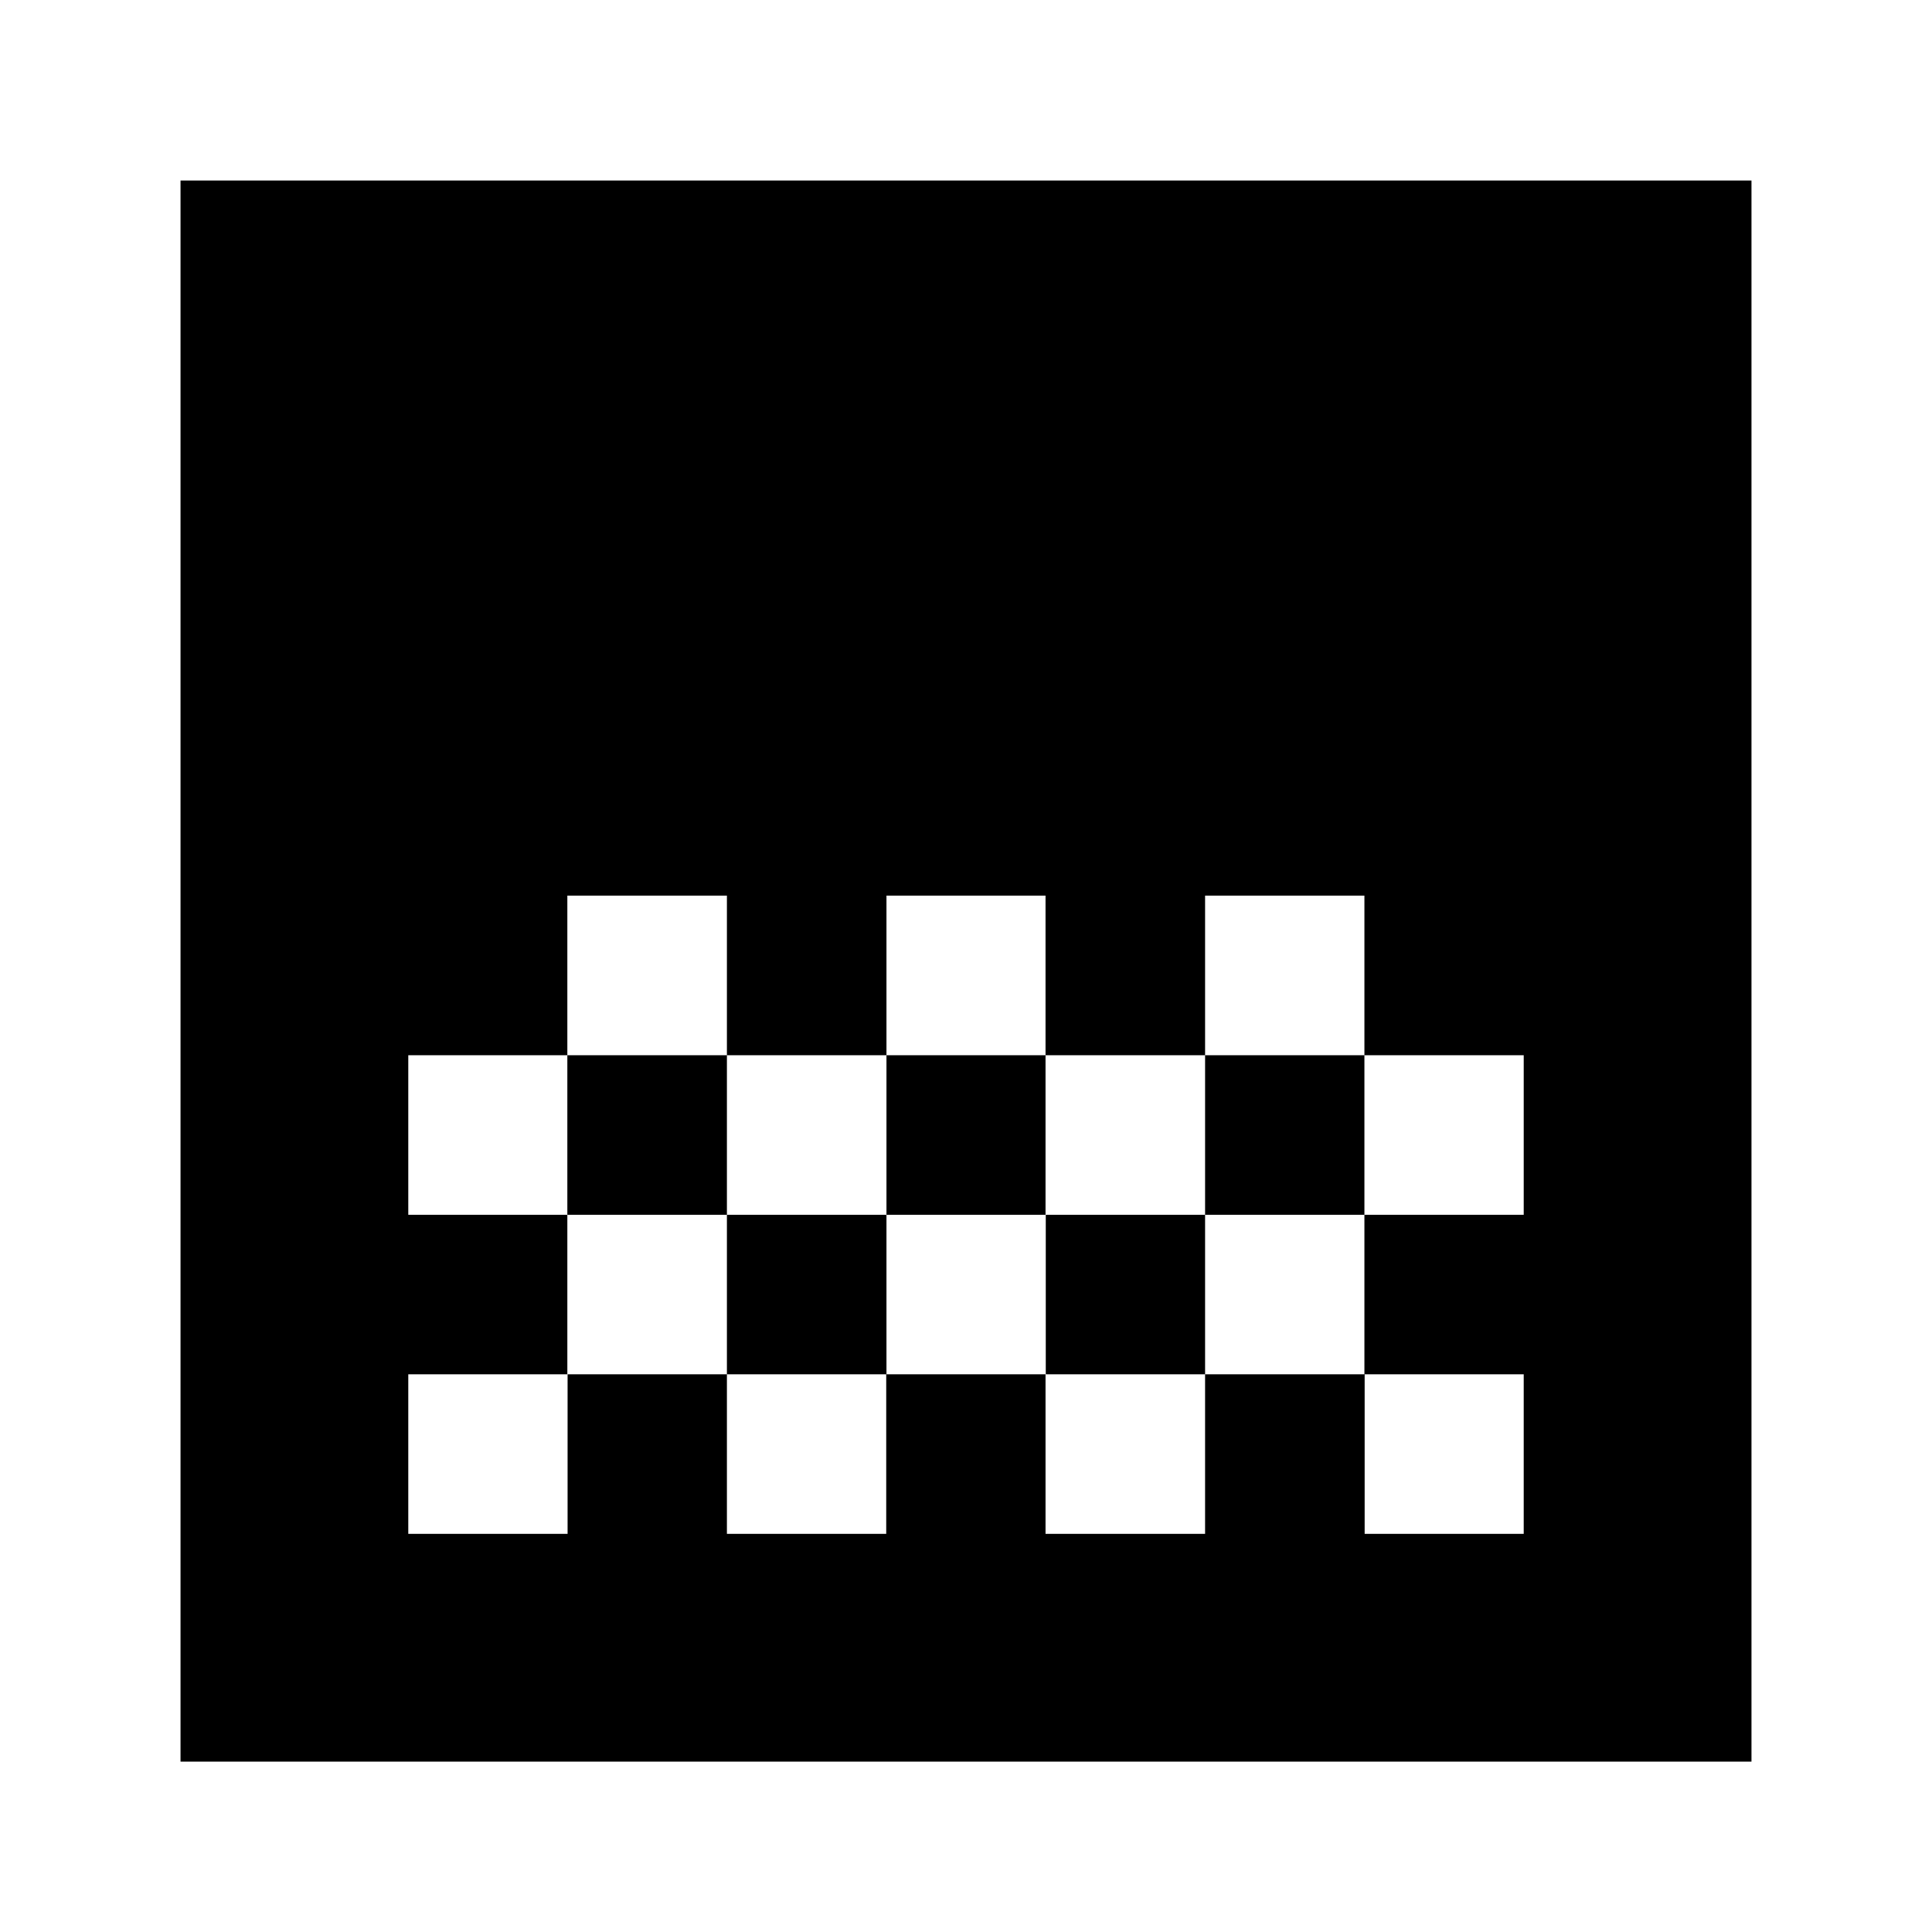 <svg xmlns="http://www.w3.org/2000/svg" height="24" viewBox="0 -960 960 960" width="24"><path d="M89.7-84.65V-870.3h780.6v785.65H89.7Zm350.78-430.31v79.29h79.04v-79.29h-79.04Zm-158.57 0v79.29h79.29v-79.29h-79.29Zm79.29 79.29v79.28h79.28v-79.28H361.2Zm158.32 0v79.28h79.28v-79.28h-79.28Zm-316.65 0v79.28h79.04v-79.28h-79.04Zm395.93-79.29v79.29h79.17v79.28h79.16v-79.28h-79.16v-79.29H598.8ZM281.91-356.39v79.28h-79.04v79.28h79.16v-79.28h79.17v79.28h79.16v-79.28h79.16v79.28h79.28v-79.28h79.29v79.28h79.04v-79.28h-79.16v-79.28H598.8v79.28h-79.16v-79.28h-79.16v79.28H361.2v-79.28h-79.29Zm475.22-158.57v79.29-79.29Zm0 158.57v79.28-79.28Z"/></svg>